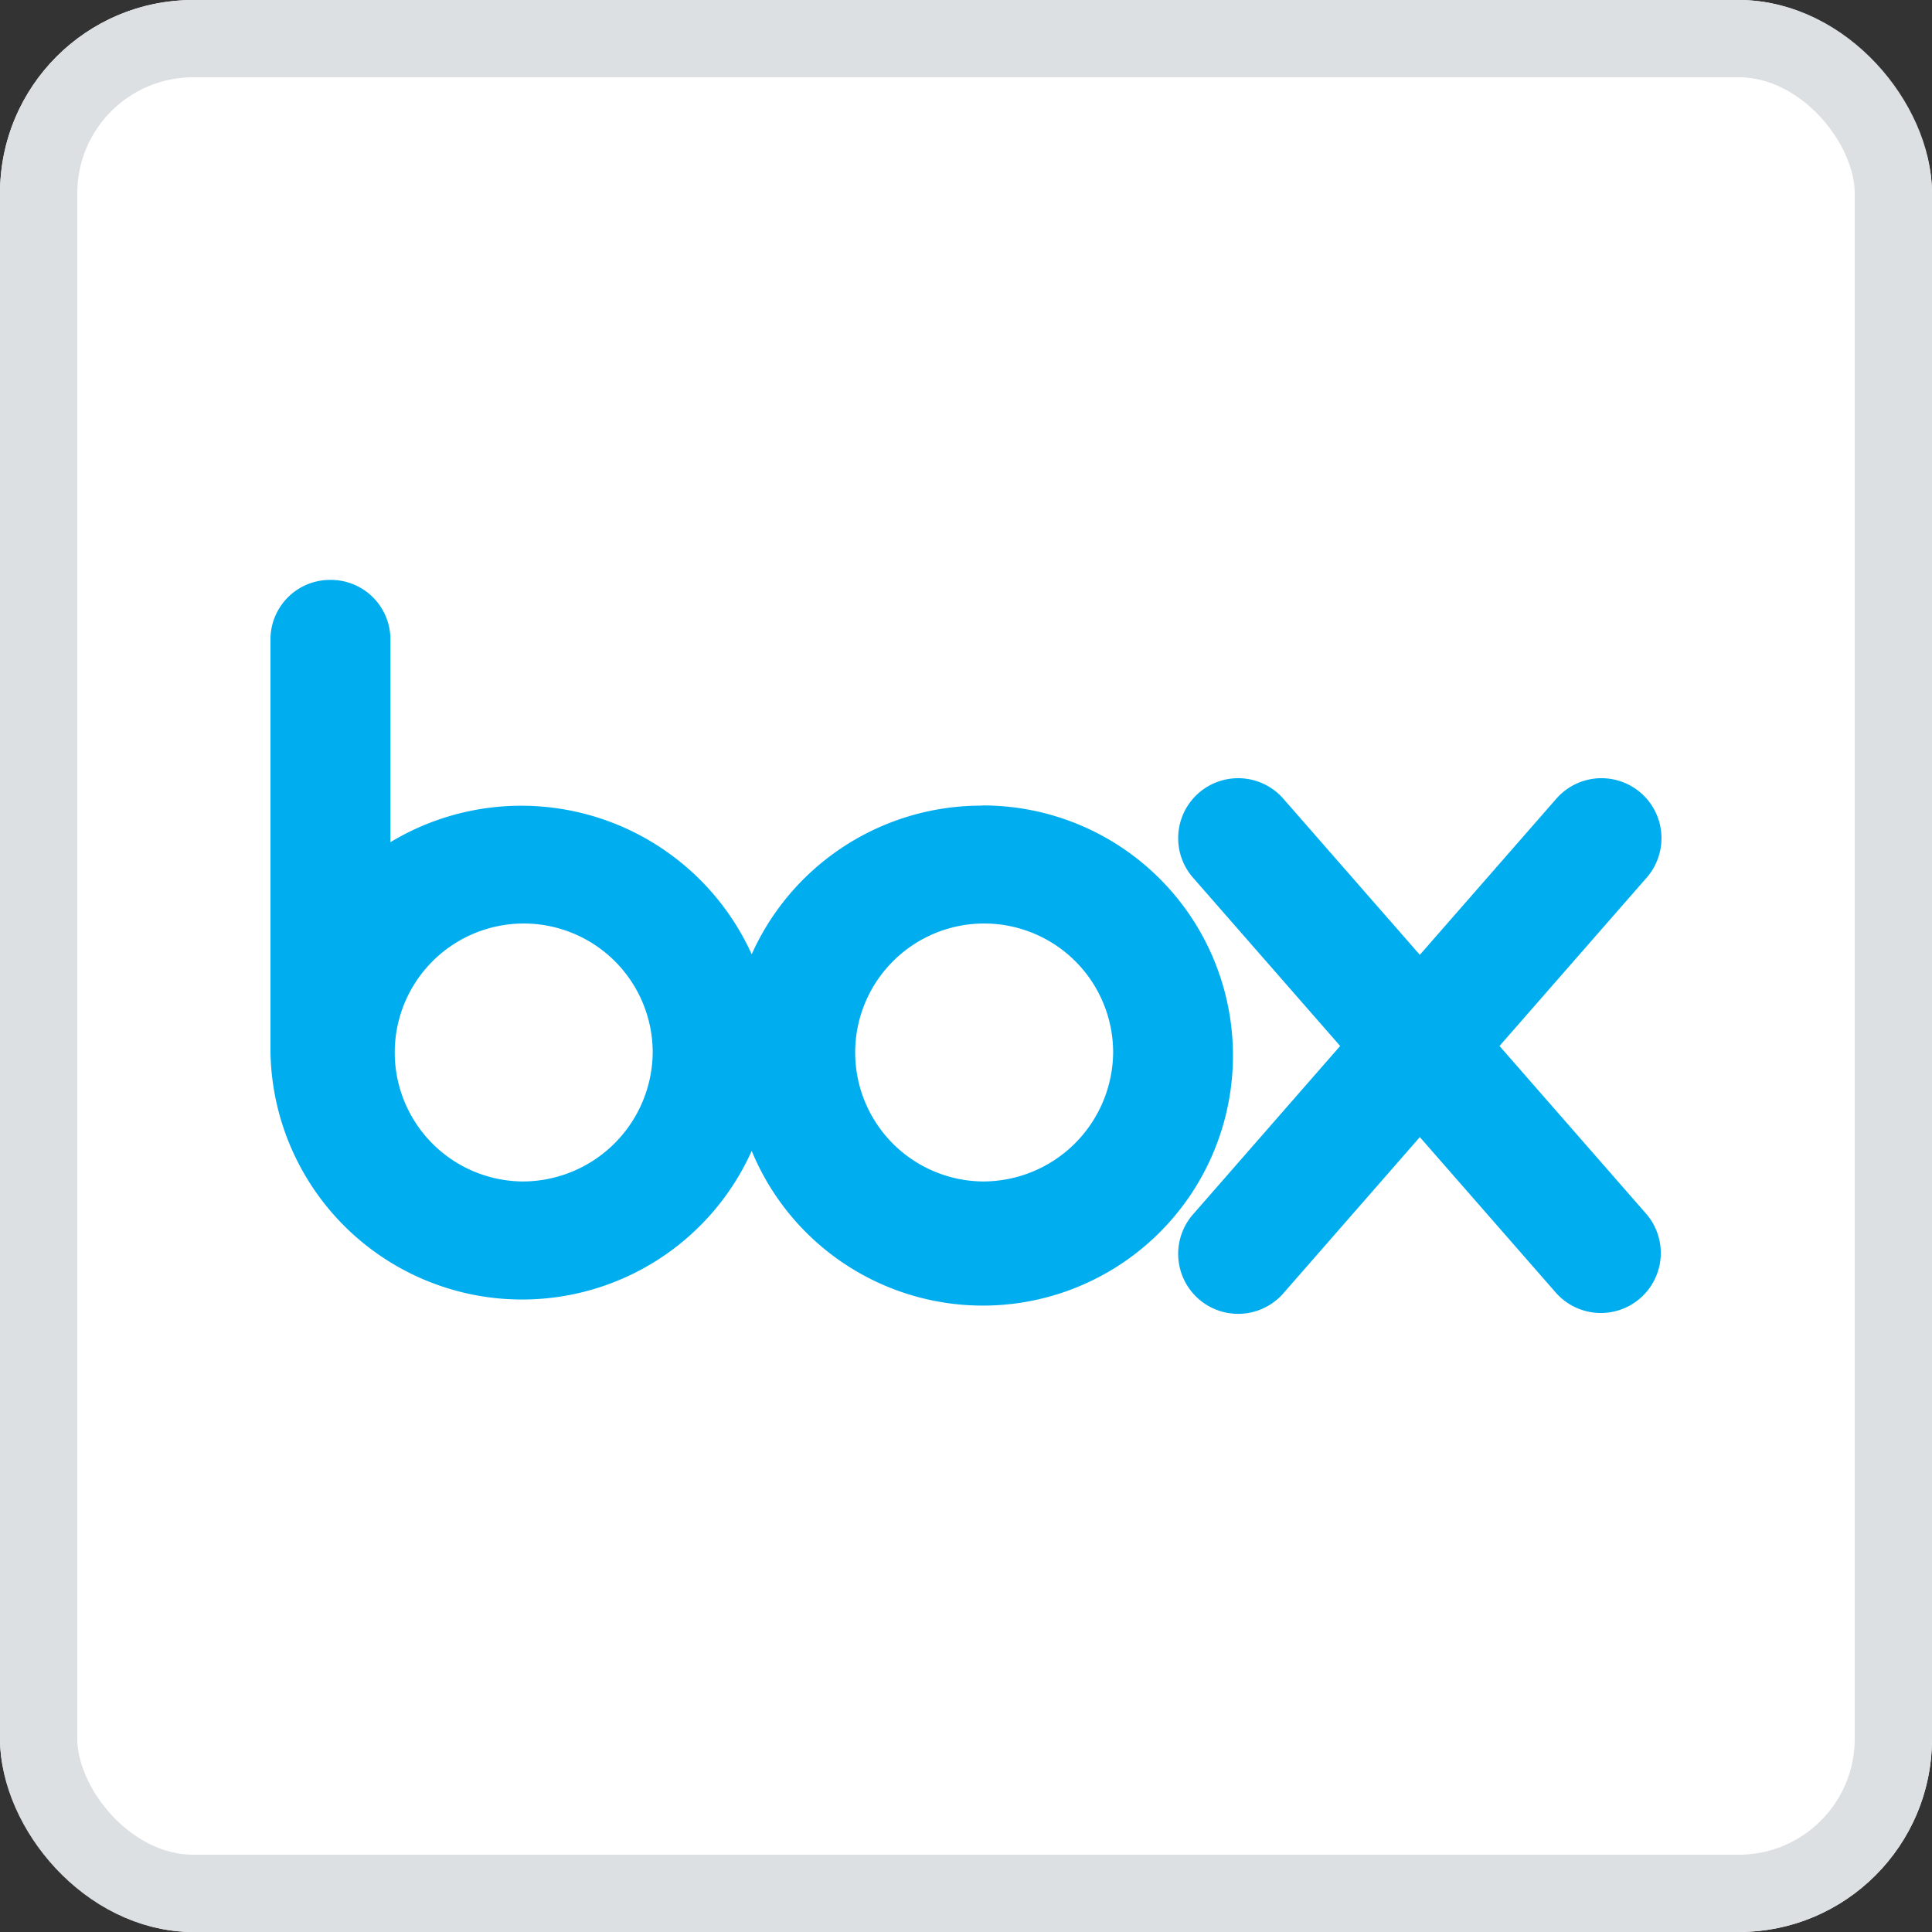 <svg xmlns="http://www.w3.org/2000/svg" width="50" height="50" viewBox="0 0 50 50">
    <rect x="0" y="0" width="50" height="50" fill="#333333" stroke="none"/>
    <defs>
        <style>
            .cls-1{fill:#fff;stroke:#dce0e2;stroke-width:2px}.cls-2{fill:#00aef0}.cls-3{stroke:none}.cls-4{fill:none}
        </style>
    </defs>
    <g id="box">
        <g id="Rectangle_87" class="cls-1" data-name="Rectangle 87">
            <rect width="50" height="50" class="cls-3" rx="5"/>
            <rect width="48" height="48" x="1" y="1" class="cls-4" rx="4"/>
        </g>
        <g id="box-2" data-name="box" transform="translate(7 15)">
            <path id="Path_765" d="M18.412 112.7a6.509 6.509 0 0 0-5.958 3.846 6.548 6.548 0 0 0-9.35-2.9v-5.26a1.54 1.54 0 0 0-1.552-1.528A1.54 1.54 0 0 0 0 108.378v10.71a6.513 6.513 0 0 0 12.454 2.547 6.472 6.472 0 1 0 5.958-8.94zM6.5 122.426a3.338 3.338 0 1 1 3.392-3.338 3.369 3.369 0 0 1-3.392 3.338zm11.916 0a3.338 3.338 0 1 1 3.392-3.338 3.369 3.369 0 0 1-3.396 3.338z" class="cls-2" data-name="Path 765" transform="translate(0 -106.85)"/>
            <path id="Path_766" d="M307.978 182.642l3.808-4.356a1.552 1.552 0 0 0-2.337-2.044l-3.533 4.041-3.533-4.041a1.552 1.552 0 0 0-2.337 2.044l3.808 4.356-3.808 4.358a1.552 1.552 0 0 0 2.337 2.044l3.533-4.044 3.533 4.041a1.552 1.552 0 0 0 2.338-2.041z" class="cls-2" data-name="Path 766" transform="translate(-276.171 -170.572)"/>
        </g>
    </g>
</svg>
